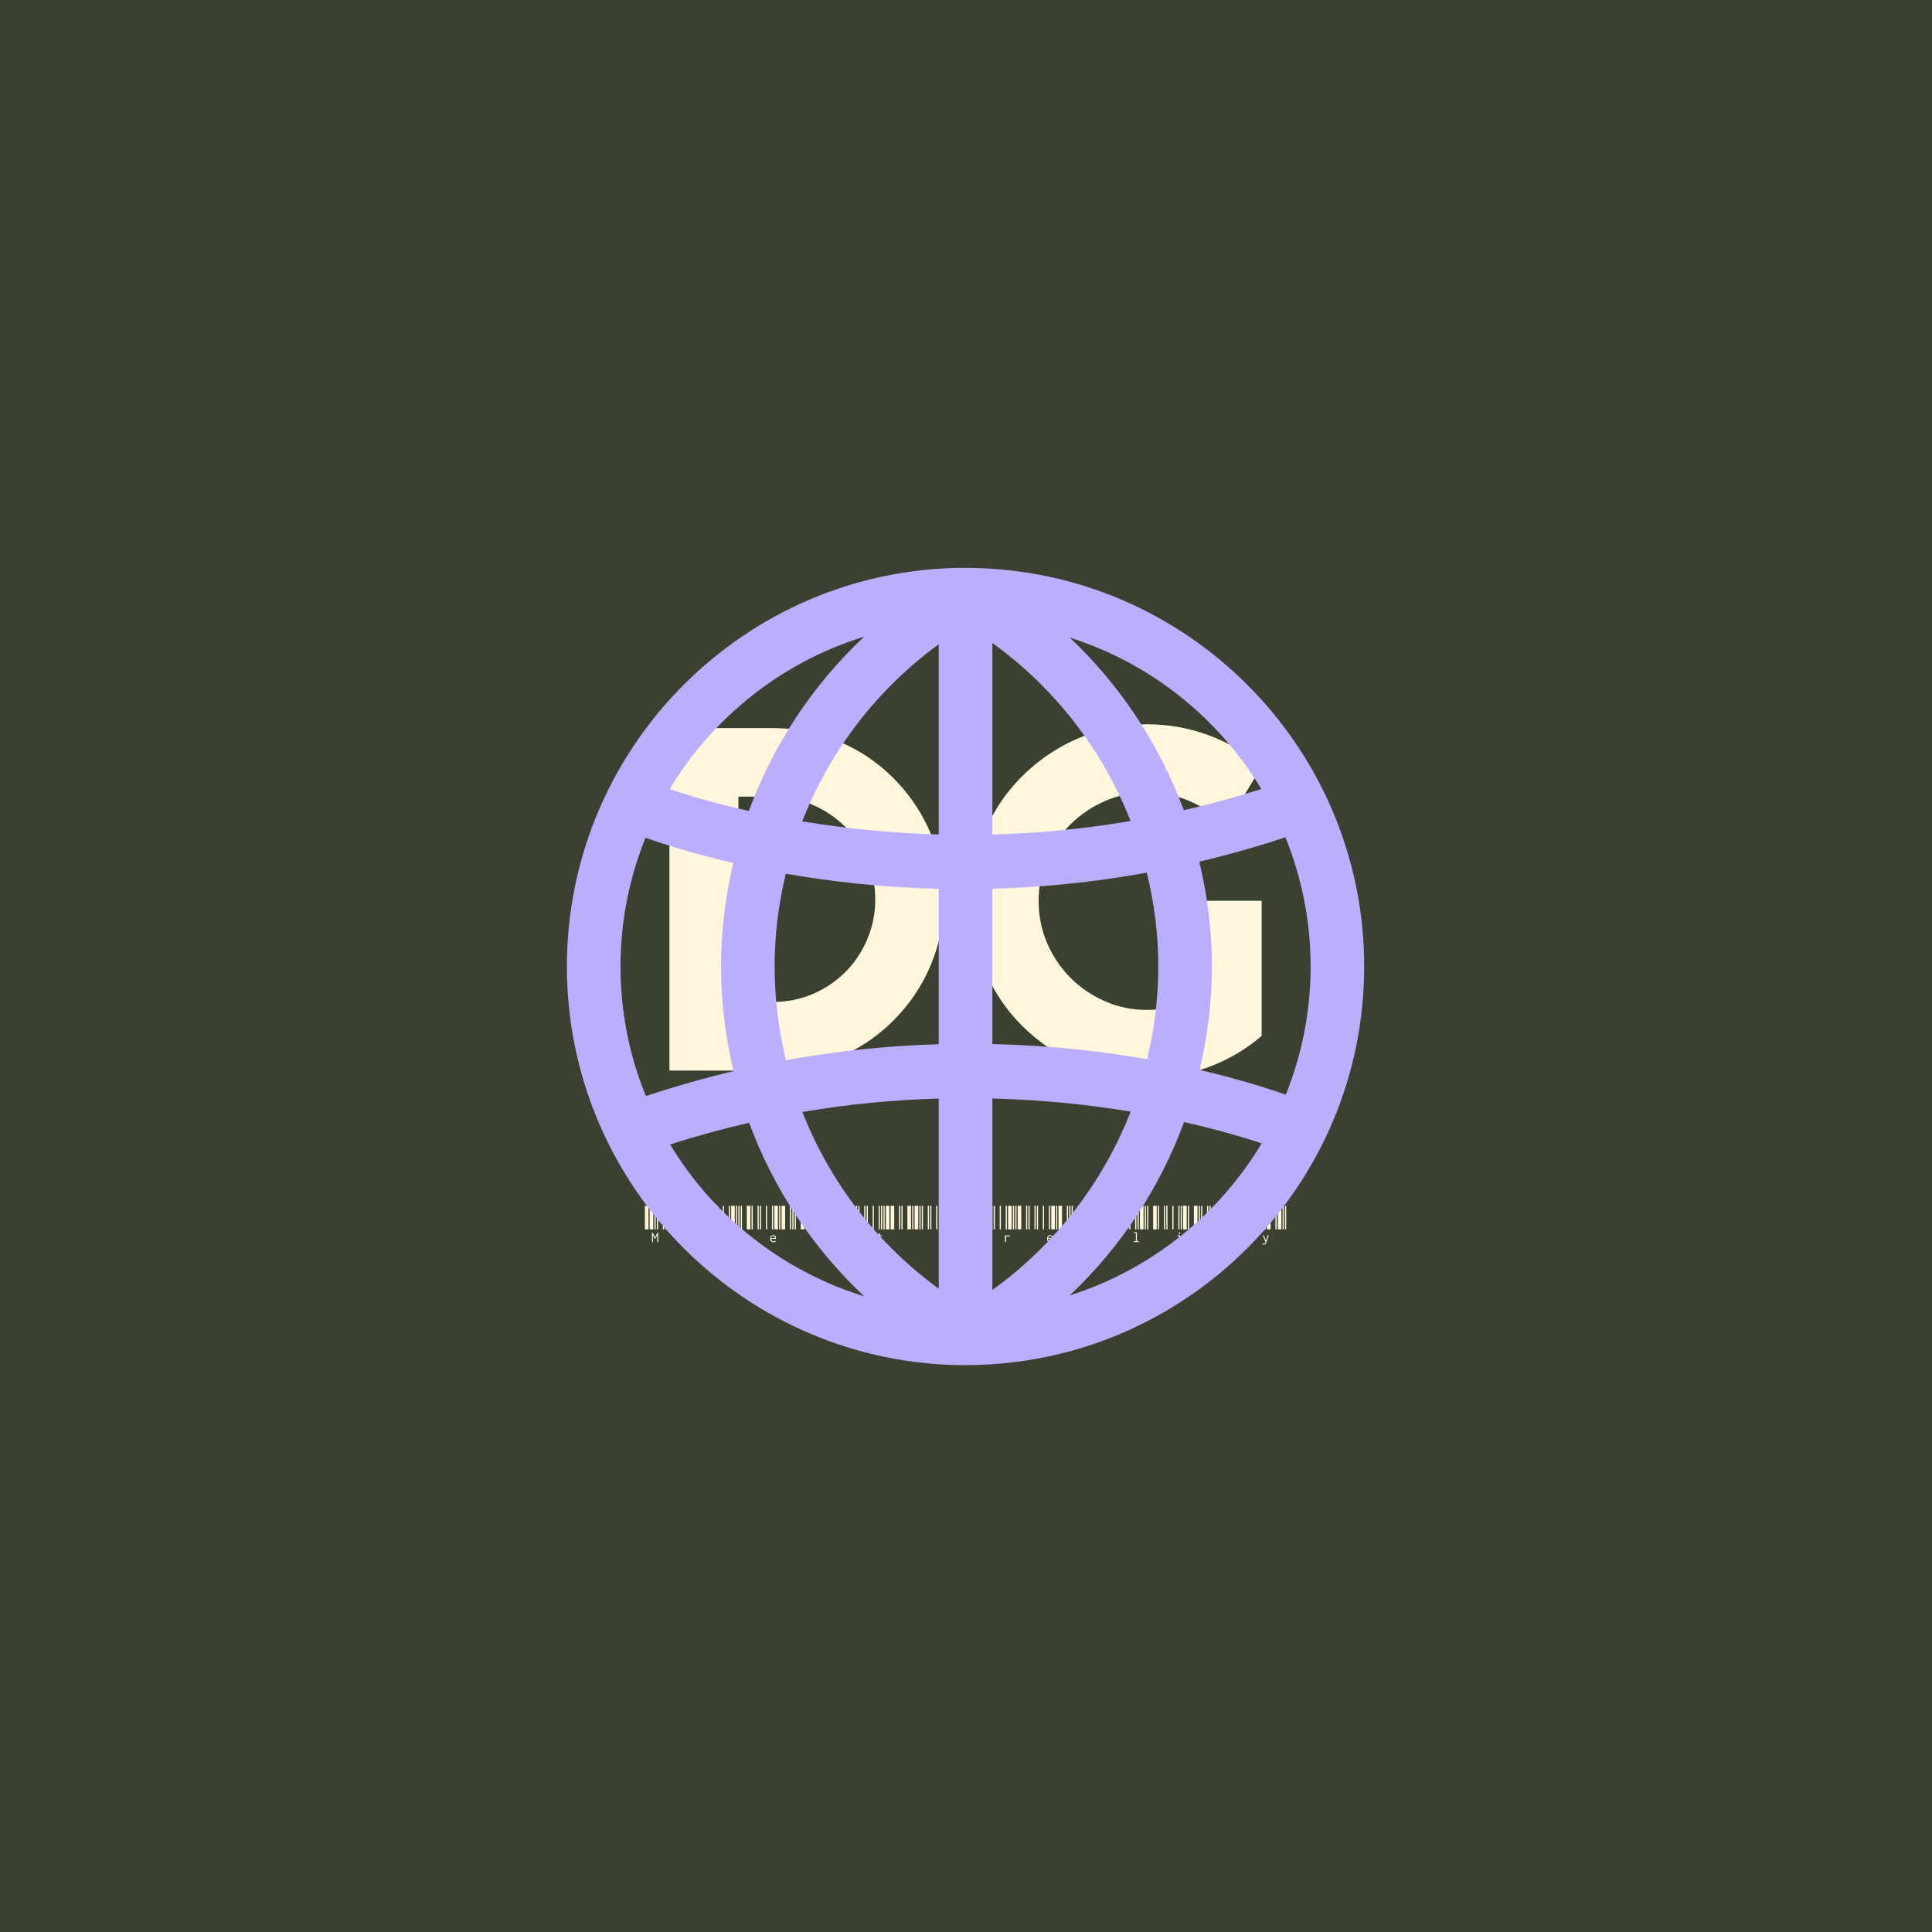 <svg xmlns="http://www.w3.org/2000/svg" version="1.1" xmlns:xlink="http://www.w3.org/1999/xlink" xmlns:svgjs="http://svgjs.dev/svgjs" width="1500" height="1500" viewBox="0 0 1500 1500"><rect width="1500" height="1500" fill="#3b4131"></rect><g transform="matrix(0.667,0,0,0.667,249.394,438.586)"><svg viewBox="0 0 396 247" data-background-color="#3b4131" preserveAspectRatio="xMidYMid meet" height="935" width="1500" xmlns="http://www.w3.org/2000/svg" xmlns:xlink="http://www.w3.org/1999/xlink"><g id="tight-bounds" transform="matrix(1,0,0,1,0.24,-0.1)"><svg viewBox="0 0 395.52 247.2" height="247.2" width="395.52"><g><svg></svg></g><g><svg viewBox="0 0 395.52 247.2" height="247.2" width="395.52"><mask id="f2ecc415-0dec-4c4f-b2c4-f6d793792410"><rect width="640" height="400" fill="white"></rect><g transform="matrix(1,0,0,1,93.808,37.08)"><svg viewBox="0 0 207.903 173.04" height="173.04" width="207.903"><g><svg viewBox="0 0 207.903 173.04" height="173.04" width="207.903"><g><svg viewBox="0 0 269.157 224.022" height="173.04" width="207.903"><g><svg viewBox="0 0 269.157 224.022" height="224.022" width="269.157"><g id="SvgjsG1680"><svg viewBox="0 0 269.157 224.022" height="224.022" width="269.157" id="SvgjsSvg1679"><g><svg viewBox="0 0 269.157 171.971" height="171.971" width="269.157"><g transform="matrix(1,0,0,1,0,0)"><svg width="269.157" viewBox="-0.75 -39.4 68.54 44.16" height="171.971" data-palette-color="#fff6db"><path d="M31.3-17.5L31.3-17.5Q31.3-15.09 30.68-12.85 30.05-10.62 28.91-8.68 27.76-6.74 26.17-5.14 24.58-3.54 22.63-2.39 20.68-1.25 18.44-0.62 16.21 0 13.79 0L13.79 0 3.25 0 3.25-35.01 13.79-35.01Q16.21-35.01 18.44-34.39 20.68-33.76 22.63-32.62 24.58-31.47 26.17-29.87 27.76-28.27 28.91-26.33 30.05-24.39 30.68-22.16 31.3-19.92 31.3-17.5ZM24.29-17.5L24.29-17.5Q24.29-19.68 23.47-21.58 22.66-23.49 21.23-24.91 19.8-26.34 17.88-27.17 15.97-28 13.79-28L13.79-28 10.3-28 10.3-7.01 13.79-7.01Q15.97-7.01 17.88-7.82 19.8-8.64 21.23-10.07 22.66-11.5 23.47-13.42 24.29-15.33 24.29-17.5ZM63.79-17.36L63.79-3.54Q61.35-1.46 58.35-0.35 55.34 0.76 52.1 0.76L52.1 0.76Q49.61 0.76 47.3 0.11 44.99-0.54 42.99-1.72 40.99-2.91 39.33-4.55 37.67-6.2 36.5-8.22 35.32-10.23 34.68-12.55 34.03-14.87 34.03-17.36L34.03-17.36Q34.03-19.85 34.68-22.14 35.32-24.44 36.5-26.45 37.67-28.47 39.33-30.11 40.99-31.76 42.99-32.93 44.99-34.11 47.3-34.75 49.61-35.4 52.1-35.4L52.1-35.4Q55.34-35.4 58.35-34.29 61.35-33.18 63.79-31.1L63.79-31.1 60.13-25Q58.54-26.61 56.47-27.53 54.39-28.44 52.1-28.44L52.1-28.44Q49.8-28.44 47.79-27.56 45.77-26.68 44.26-25.18 42.75-23.68 41.87-21.67 40.99-19.65 40.99-17.36L40.99-17.36Q40.99-15.04 41.87-13.01 42.75-10.99 44.26-9.47 45.77-7.96 47.79-7.08 49.8-6.2 52.1-6.2L52.1-6.2Q53.42-6.2 54.66-6.52 55.91-6.84 57.03-7.4L57.03-7.4 57.03-17.36 63.79-17.36Z" opacity="1" transform="matrix(1,0,0,1,0,0)" fill="black" class="wordmark-text-0" id="SvgjsPath1678" stroke-width="7" stroke="black" stroke-linejoin="round"></path></svg></g></svg></g><g transform="matrix(1,0,0,1,3.5,205.984)"><svg viewBox="0 0 262.157 18.038" height="18.038" width="262.157"><g transform="matrix(1,0,0,1,0,0)"><svg width="262.157" viewBox="-4 -33.5 810.5 56.7" height="18.038" data-palette-color="#fff6db"><path d="M4.5 0L0 0 0-29.5 4.5-29.5 4.5 0ZM10.5 0L6 0 6-29.5 10.5-29.5 10.5 0ZM13.5 0L12 0 12-29.5 13.5-29.5 13.5 0ZM16.5 0L15 0 15-29.5 16.5-29.5 16.5 0ZM24 0L22.5 0 22.5-29.5 24-29.5 24 0ZM8.85 15.95L8.85 4.35 9.9 4.35 12.75 10.05 15.65 4.35 16.65 4.35 16.65 15.95 15.4 15.95 15.4 7.2 12.9 11.9 12.4 11.9 10.05 7.25 10.05 15.95 8.85 15.95ZM27 0L25.5 0 25.5-29.5 27-29.5 27 0ZM34.5 0L33 0 33-29.5 34.5-29.5 34.5 0ZM37.5 0L36 0 36-29.5 37.5-29.5 37.5 0ZM45 0L43.5 0 43.5-29.5 45-29.5 45 0ZM52.5 0L51 0 51-29.5 52.5-29.5 52.5 0ZM58.5 0L54 0 54-29.5 58.5-29.5 58.5 0ZM61.5 0L60 0 60-29.5 61.5-29.5 61.5 0ZM64.5 0L63 0 63-29.5 64.5-29.5 64.5 0ZM72 0L70.5 0 70.5-29.5 72-29.5 72 0ZM78 0L73.5 0 73.5-29.5 78-29.5 78 0ZM52.4 7.25L52.4 7.25Q54.2 7.25 55.15 8.2L55.15 8.2Q56.1 9.15 56.1 11.45L56.1 11.45 56.1 15.95 54.65 15.95 54.65 14.65Q53.9 16.15 51.75 16.15L51.75 16.15Q50.35 16.15 49.55 15.5L49.55 15.5Q48.75 14.85 48.75 13.8L48.75 13.8Q48.75 12.9 49.35 12.25L49.35 12.25Q49.9 11.6 50.9 11.2L50.9 11.2Q51.85 10.85 53.05 10.85L53.05 10.85Q54.1 10.85 54.95 10.95L54.95 10.95Q54.85 9.55 54.2 8.95L54.2 8.95Q53.55 8.35 52.3 8.35L52.3 8.35Q51.65 8.35 51.1 8.6L51.1 8.6Q50.5 8.85 50 9.3L50 9.3 49.35 8.45Q50.55 7.25 52.4 7.25ZM51.9 15.15L51.9 15.15Q53.3 15.15 54.1 14.3L54.1 14.3Q54.9 13.5 54.95 12L54.95 12Q54.1 11.85 53.15 11.85L53.15 11.85Q51.75 11.85 50.9 12.35L50.9 12.35Q50.1 12.8 50.1 13.75L50.1 13.75Q50.1 15.15 51.9 15.15ZM81 0L79.5 0 79.5-29.5 81-29.5 81 0ZM88.5 0L87 0 87-29.5 88.5-29.5 88.5 0ZM91.5 0L90 0 90-29.5 91.5-29.5 91.5 0ZM99 0L97.5 0 97.5-29.5 99-29.5 99 0ZM106.5 0L105 0 105-29.5 106.5-29.5 106.5 0ZM112.5 0L108 0 108-29.5 112.5-29.5 112.5 0ZM115.5 0L114 0 114-29.5 115.5-29.5 115.5 0ZM118.5 0L117 0 117-29.5 118.5-29.5 118.5 0ZM121.5 0L120 0 120-29.5 121.5-29.5 121.5 0ZM132 0L127.5 0 127.5-29.5 132-29.5 132 0ZM109.05 16L105.55 11.7 104.45 12.75 104.45 15.95 103.1 15.95 103.1 3.6 104.6 3.6 104.6 3.7Q104.5 3.85 104.45 3.95L104.45 3.95Q104.45 4.1 104.45 4.4L104.45 4.4 104.45 11.35 108.7 7.4Q109.15 7.5 109.7 7.5L109.7 7.5 110.15 7.5 106.6 10.9 110.75 15.95 109.05 16ZM135 0L133.5 0 133.5-29.5 135-29.5 135 0ZM142.5 0L141 0 141-29.5 142.5-29.5 142.5 0ZM145.5 0L144 0 144-29.5 145.5-29.5 145.5 0ZM153 0L151.5 0 151.5-29.5 153-29.5 153 0ZM160.5 0L159 0 159-29.5 160.5-29.5 160.5 0ZM166.5 0L162 0 162-29.5 166.5-29.5 166.5 0ZM169.5 0L168 0 168-29.5 169.5-29.5 169.5 0ZM175.5 0L171 0 171-29.5 175.5-29.5 175.5 0ZM183 0L181.5 0 181.5-29.5 183-29.5 183 0ZM186 0L184.5 0 184.5-29.5 186-29.5 186 0ZM160.9 16.15L160.9 16.15Q159 16.15 157.9 15L157.9 15Q156.75 13.85 156.75 11.75L156.75 11.75Q156.75 10.35 157.3 9.3L157.3 9.3Q157.8 8.3 158.7 7.8L158.7 7.8Q159.55 7.25 160.65 7.25L160.65 7.25Q162.2 7.25 163.15 8.25L163.15 8.25Q164.1 9.3 164.1 11.3L164.1 11.3Q164.1 11.5 164.1 11.9L164.1 11.9 158.05 11.9Q158.1 13.45 158.9 14.25L158.9 14.25Q159.7 15.05 160.95 15.05L160.95 15.05Q162.3 15.05 163.15 14.1L163.15 14.1 163.9 14.85Q162.8 16.15 160.9 16.15ZM158.1 10.85L162.75 10.85Q162.75 9.65 162.15 8.95L162.15 8.95Q161.55 8.25 160.55 8.25L160.55 8.25Q159.65 8.25 158.95 8.9L158.95 8.9Q158.25 9.55 158.1 10.85L158.1 10.85ZM189 0L187.5 0 187.5-29.5 189-29.5 189 0ZM199.5 0L195 0 195-29.5 199.5-29.5 199.5 0ZM202.5 0L201 0 201-29.5 202.5-29.5 202.5 0ZM208.5 0L204 0 204-29.5 208.5-29.5 208.5 0ZM211.5 0L210 0 210-29.5 211.5-29.5 211.5 0ZM214.5 0L213 0 213-29.5 214.5-29.5 214.5 0ZM222 0L220.5 0 220.5-29.5 222-29.5 222 0ZM225 0L223.5 0 223.5-29.5 225-29.5 225 0ZM232.5 0L231 0 231-29.5 232.5-29.5 232.5 0ZM240 0L238.5 0 238.5-29.5 240-29.5 240 0ZM243 0L241.5 0 241.5-29.5 243-29.5 243 0ZM249 0L244.5 0 244.5-29.5 249-29.5 249 0ZM252 0L250.5 0 250.5-29.5 252-29.5 252 0ZM262.5 0L258 0 258-29.5 262.5-29.5 262.5 0ZM265.5 0L264 0 264-29.5 265.5-29.5 265.5 0ZM237.2 15.95L237.2 14.85 239.4 14.85 239.4 8.55 237.3 8.55 237.3 7.45 240.7 7.45 240.7 14.85 242.7 14.85 242.7 15.95 237.2 15.95ZM240 5.65L240 5.65Q239.6 5.65 239.3 5.4L239.3 5.4Q239.05 5.1 239.05 4.7L239.05 4.7Q239.05 4.3 239.3 4.05L239.3 4.05Q239.55 3.75 240 3.75L240 3.75Q240.35 3.75 240.65 4.05L240.65 4.05Q240.95 4.35 240.95 4.7L240.95 4.7Q240.95 5.1 240.65 5.4L240.65 5.4Q240.35 5.65 240 5.65ZM268.5 0L267 0 267-29.5 268.5-29.5 268.5 0ZM276 0L274.5 0 274.5-29.5 276-29.5 276 0ZM279 0L277.5 0 277.5-29.5 279-29.5 279 0ZM286.5 0L285 0 285-29.5 286.5-29.5 286.5 0ZM294 0L292.5 0 292.5-29.5 294-29.5 294 0ZM297 0L295.5 0 295.5-29.5 297-29.5 297 0ZM300 0L298.5 0 298.5-29.5 300-29.5 300 0ZM306 0L301.5 0 301.5-29.5 306-29.5 306 0ZM312 0L307.5 0 307.5-29.5 312-29.5 312 0ZM319.5 0L318 0 318-29.5 319.5-29.5 319.5 0ZM297.2 14.1L297.6 15.15Q296.4 16.1 294.9 16.1L294.9 16.1Q293.5 16.1 292.9 15.25L292.9 15.25Q292.3 14.35 292.3 12.45L292.3 12.45Q292.3 12.1 292.35 11.35L292.35 11.35 292.55 8.55 290.65 8.55 290.65 7.45 292.6 7.45 292.75 5.2 294.2 4.95 294.4 4.95 294.4 5.05Q294.3 5.2 294.25 5.35L294.25 5.35Q294.15 5.5 294.15 5.75L294.15 5.75 293.95 7.45 296.75 7.45 296.75 8.55 293.85 8.55 293.7 11.45Q293.65 12.2 293.65 12.4L293.65 12.4Q293.65 13.9 294 14.45L294 14.45Q294.35 14.95 295.1 14.95L295.1 14.95Q295.65 14.95 296.15 14.75L296.15 14.75Q296.6 14.55 297.2 14.1L297.2 14.1ZM322.5 0L321 0 321-29.5 322.5-29.5 322.5 0ZM333 0L328.5 0 328.5-29.5 333-29.5 333 0ZM336 0L334.5 0 334.5-29.5 336-29.5 336 0ZM342 0L337.5 0 337.5-29.5 342-29.5 342 0ZM345 0L343.5 0 343.5-29.5 345-29.5 345 0ZM348 0L346.5 0 346.5-29.5 348-29.5 348 0ZM355.5 0L354 0 354-29.5 355.5-29.5 355.5 0ZM358.5 0L357 0 357-29.5 358.5-29.5 358.5 0ZM366 0L364.5 0 364.5-29.5 366-29.5 366 0ZM373.5 0L372 0 372-29.5 373.5-29.5 373.5 0ZM379.5 0L375 0 375-29.5 379.5-29.5 379.5 0ZM382.5 0L381 0 381-29.5 382.5-29.5 382.5 0ZM385.5 0L384 0 384-29.5 385.5-29.5 385.5 0ZM393 0L391.5 0 391.5-29.5 393-29.5 393 0ZM399 0L394.5 0 394.5-29.5 399-29.5 399 0ZM373.4 7.25L373.4 7.25Q375.2 7.25 376.15 8.2L376.15 8.2Q377.1 9.15 377.1 11.45L377.1 11.45 377.1 15.95 375.65 15.95 375.65 14.65Q374.9 16.15 372.75 16.15L372.75 16.15Q371.35 16.15 370.55 15.5L370.55 15.5Q369.75 14.85 369.75 13.8L369.75 13.8Q369.75 12.9 370.35 12.25L370.35 12.25Q370.9 11.6 371.9 11.2L371.9 11.2Q372.85 10.85 374.05 10.85L374.05 10.85Q375.1 10.85 375.95 10.95L375.95 10.95Q375.85 9.55 375.2 8.95L375.2 8.95Q374.55 8.35 373.3 8.35L373.3 8.35Q372.65 8.35 372.1 8.6L372.1 8.6Q371.5 8.85 371 9.3L371 9.3 370.35 8.45Q371.55 7.25 373.4 7.25ZM372.9 15.15L372.9 15.15Q374.3 15.15 375.1 14.3L375.1 14.3Q375.9 13.5 375.95 12L375.95 12Q375.1 11.85 374.15 11.85L374.15 11.85Q372.75 11.85 371.9 12.35L371.9 12.35Q371.1 12.8 371.1 13.75L371.1 13.75Q371.1 15.15 372.9 15.15ZM402 0L400.5 0 400.5-29.5 402-29.5 402 0ZM412.5 0L408 0 408-29.5 412.5-29.5 412.5 0ZM415.5 0L414 0 414-29.5 415.5-29.5 415.5 0ZM421.5 0L417 0 417-29.5 421.5-29.5 421.5 0ZM424.5 0L423 0 423-29.5 424.5-29.5 424.5 0ZM427.5 0L426 0 426-29.5 427.5-29.5 427.5 0ZM435 0L433.5 0 433.5-29.5 435-29.5 435 0ZM438 0L436.5 0 436.5-29.5 438-29.5 438 0ZM445.5 0L444 0 444-29.5 445.5-29.5 445.5 0ZM453 0L451.5 0 451.5-29.5 453-29.5 453 0ZM459 0L454.5 0 454.5-29.5 459-29.5 459 0ZM462 0L460.5 0 460.5-29.5 462-29.5 462 0ZM465 0L463.5 0 463.5-29.5 465-29.5 465 0ZM471 0L466.5 0 466.5-29.5 471-29.5 471 0ZM478.5 0L477 0 477-29.5 478.5-29.5 478.5 0ZM454.6 7.25L454.6 7.25Q455.95 7.25 456.85 8.2L456.85 8.2 456.25 9.2 456.2 9.4 456.05 9.3Q456 9.1 455.95 9L455.95 9Q455.85 8.85 455.6 8.7L455.6 8.7Q455.15 8.4 454.5 8.4L454.5 8.4Q453.85 8.4 453.25 8.75L453.25 8.75Q452.65 9.05 452.3 9.75L452.3 9.75Q451.9 10.45 451.9 11.45L451.9 11.45 451.9 15.95 450.55 15.95 450.55 7.45 451.95 7.45 451.9 9Q452.25 8.2 453 7.7L453 7.7Q453.75 7.25 454.6 7.25ZM481.5 0L480 0 480-29.5 481.5-29.5 481.5 0ZM489 0L487.5 0 487.5-29.5 489-29.5 489 0ZM492 0L490.5 0 490.5-29.5 492-29.5 492 0ZM499.5 0L498 0 498-29.5 499.5-29.5 499.5 0ZM507 0L505.5 0 505.5-29.5 507-29.5 507 0ZM513 0L508.5 0 508.5-29.5 513-29.5 513 0ZM516 0L514.5 0 514.5-29.5 516-29.5 516 0ZM522 0L517.5 0 517.5-29.5 522-29.5 522 0ZM529.5 0L528 0 528-29.5 529.5-29.5 529.5 0ZM532.5 0L531 0 531-29.5 532.5-29.5 532.5 0ZM507.4 16.15L507.4 16.15Q505.5 16.15 504.4 15L504.4 15Q503.25 13.85 503.25 11.75L503.25 11.75Q503.25 10.35 503.8 9.3L503.8 9.3Q504.3 8.3 505.2 7.8L505.2 7.8Q506.05 7.25 507.15 7.25L507.15 7.25Q508.7 7.25 509.65 8.25L509.65 8.25Q510.6 9.3 510.6 11.3L510.6 11.3Q510.6 11.5 510.6 11.9L510.6 11.9 504.55 11.9Q504.6 13.45 505.4 14.25L505.4 14.25Q506.2 15.05 507.45 15.05L507.45 15.05Q508.8 15.05 509.65 14.1L509.65 14.1 510.4 14.85Q509.3 16.15 507.4 16.15ZM504.6 10.85L509.25 10.85Q509.25 9.65 508.65 8.95L508.65 8.95Q508.05 8.25 507.05 8.25L507.05 8.25Q506.15 8.25 505.45 8.9L505.45 8.9Q504.75 9.55 504.6 10.85L504.6 10.85ZM535.5 0L534 0 534-29.5 535.5-29.5 535.5 0ZM543 0L541.5 0 541.5-29.5 543-29.5 543 0ZM546 0L544.5 0 544.5-29.5 546-29.5 546 0ZM553.5 0L552 0 552-29.5 553.5-29.5 553.5 0ZM561 0L559.5 0 559.5-29.5 561-29.5 561 0ZM567 0L562.5 0 562.5-29.5 567-29.5 567 0ZM570 0L568.5 0 568.5-29.5 570-29.5 570 0ZM573 0L571.5 0 571.5-29.5 573-29.5 573 0ZM580.5 0L579 0 579-29.5 580.5-29.5 580.5 0ZM586.5 0L582 0 582-29.5 586.5-29.5 586.5 0ZM560.9 7.25L560.9 7.25Q562.7 7.25 563.65 8.2L563.65 8.2Q564.6 9.15 564.6 11.45L564.6 11.45 564.6 15.95 563.15 15.95 563.15 14.65Q562.4 16.15 560.25 16.15L560.25 16.15Q558.85 16.15 558.05 15.5L558.05 15.5Q557.25 14.85 557.25 13.8L557.25 13.8Q557.25 12.9 557.85 12.25L557.85 12.25Q558.4 11.6 559.4 11.2L559.4 11.2Q560.35 10.85 561.55 10.85L561.55 10.85Q562.6 10.85 563.45 10.95L563.45 10.95Q563.35 9.55 562.7 8.95L562.7 8.95Q562.05 8.35 560.8 8.35L560.8 8.35Q560.15 8.35 559.6 8.6L559.6 8.6Q559 8.85 558.5 9.3L558.5 9.3 557.85 8.45Q559.05 7.25 560.9 7.25ZM560.4 15.15L560.4 15.15Q561.8 15.15 562.6 14.3L562.6 14.3Q563.4 13.5 563.45 12L563.45 12Q562.6 11.85 561.65 11.85L561.65 11.85Q560.25 11.85 559.4 12.35L559.4 12.35Q558.6 12.8 558.6 13.75L558.6 13.75Q558.6 15.15 560.4 15.15ZM589.5 0L588 0 588-29.5 589.5-29.5 589.5 0ZM597 0L595.5 0 595.5-29.5 597-29.5 597 0ZM600 0L598.5 0 598.5-29.5 600-29.5 600 0ZM607.5 0L606 0 606-29.5 607.5-29.5 607.5 0ZM615 0L613.5 0 613.5-29.5 615-29.5 615 0ZM618 0L616.5 0 616.5-29.5 618-29.5 618 0ZM624 0L619.5 0 619.5-29.5 624-29.5 624 0ZM627 0L625.5 0 625.5-29.5 627-29.5 627 0ZM630 0L628.5 0 628.5-29.5 630-29.5 630 0ZM640.5 0L636 0 636-29.5 640.5-29.5 640.5 0ZM611.8 15.95L611.8 14.85 614.35 14.85 614.35 4.65 611.95 4.65 611.95 3.6 615.7 3.6 615.7 14.85 618.2 14.85 618.2 15.95 611.8 15.95ZM643.5 0L642 0 642-29.5 643.5-29.5 643.5 0ZM651 0L649.5 0 649.5-29.5 651-29.5 651 0ZM654 0L652.5 0 652.5-29.5 654-29.5 654 0ZM661.5 0L660 0 660-29.5 661.5-29.5 661.5 0ZM669 0L667.5 0 667.5-29.5 669-29.5 669 0ZM672 0L670.5 0 670.5-29.5 672-29.5 672 0ZM678 0L673.5 0 673.5-29.5 678-29.5 678 0ZM681 0L679.5 0 679.5-29.5 681-29.5 681 0ZM691.5 0L687 0 687-29.5 691.5-29.5 691.5 0ZM694.5 0L693 0 693-29.5 694.5-29.5 694.5 0ZM666.2 15.95L666.2 14.85 668.4 14.85 668.4 8.55 666.3 8.55 666.3 7.45 669.7 7.45 669.7 14.85 671.7 14.85 671.7 15.95 666.2 15.95ZM669 5.65L669 5.65Q668.6 5.65 668.3 5.4L668.3 5.4Q668.05 5.1 668.05 4.7L668.05 4.7Q668.05 4.3 668.3 4.05L668.3 4.05Q668.55 3.75 669 3.75L669 3.75Q669.35 3.75 669.65 4.05L669.65 4.05Q669.95 4.35 669.95 4.7L669.95 4.7Q669.95 5.1 669.65 5.4L669.65 5.4Q669.35 5.65 669 5.65ZM697.5 0L696 0 696-29.5 697.5-29.5 697.5 0ZM705 0L703.5 0 703.5-29.5 705-29.5 705 0ZM708 0L706.5 0 706.5-29.5 708-29.5 708 0ZM715.5 0L714 0 714-29.5 715.5-29.5 715.5 0ZM723 0L721.5 0 721.5-29.5 723-29.5 723 0ZM726 0L724.5 0 724.5-29.5 726-29.5 726 0ZM729 0L727.5 0 727.5-29.5 729-29.5 729 0ZM735 0L730.5 0 730.5-29.5 735-29.5 735 0ZM741 0L736.5 0 736.5-29.5 741-29.5 741 0ZM748.5 0L747 0 747-29.5 748.5-29.5 748.5 0ZM726.2 14.1L726.6 15.15Q725.4 16.1 723.9 16.1L723.9 16.1Q722.5 16.1 721.9 15.25L721.9 15.25Q721.3 14.35 721.3 12.45L721.3 12.45Q721.3 12.1 721.35 11.35L721.35 11.35 721.55 8.55 719.65 8.55 719.65 7.45 721.6 7.45 721.75 5.2 723.2 4.95 723.4 4.95 723.4 5.05Q723.3 5.2 723.25 5.35L723.25 5.35Q723.15 5.5 723.15 5.75L723.15 5.75 722.95 7.45 725.75 7.45 725.75 8.55 722.85 8.55 722.7 11.45Q722.65 12.2 722.65 12.4L722.65 12.4Q722.65 13.9 723 14.45L723 14.45Q723.35 14.95 724.1 14.95L724.1 14.95Q724.65 14.95 725.15 14.75L725.15 14.75Q725.6 14.55 726.2 14.1L726.2 14.1ZM751.5 0L750 0 750-29.5 751.5-29.5 751.5 0ZM759 0L757.5 0 757.5-29.5 759-29.5 759 0ZM762 0L760.5 0 760.5-29.5 762-29.5 762 0ZM769.5 0L768 0 768-29.5 769.5-29.5 769.5 0ZM777 0L775.5 0 775.5-29.5 777-29.5 777 0ZM783 0L778.5 0 778.5-29.5 783-29.5 783 0ZM790.5 0L789 0 789-29.5 790.5-29.5 790.5 0ZM796.5 0L792 0 792-29.5 796.5-29.5 796.5 0ZM799.5 0L798 0 798-29.5 799.5-29.5 799.5 0ZM802.5 0L801 0 801-29.5 802.5-29.5 802.5 0ZM779.25 7.45L780.6 7.45Q780.45 8.2 780.25 8.95L780.25 8.95Q780 9.7 779.6 10.95L779.6 10.95 777.45 16.9Q777.05 18.1 776.35 18.65L776.35 18.65Q775.65 19.2 774.7 19.2L774.7 19.2Q773.5 19.2 772.75 18.45L772.75 18.45 773.35 17.55 773.45 17.4 773.55 17.45Q773.6 17.65 773.7 17.75L773.7 17.75Q773.8 17.9 774.05 18L774.05 18Q774.4 18.1 774.8 18.1L774.8 18.1Q775.45 18.1 775.9 17.6L775.9 17.6Q776.3 17.1 776.7 16L776.7 16 773.2 7.45 774.6 7.45 777.25 14.25 778.35 10.85Q778.75 9.55 778.95 8.9L778.95 8.9Q779.15 8.2 779.25 7.45L779.25 7.45Z" opacity="1" transform="matrix(1,0,0,1,0,0)" fill="black" class="slogan-text-1" id="SvgjsPath1677" stroke-width="7" stroke="black" stroke-linejoin="round"></path></svg></g></svg></g></svg></g></svg></g></svg></g></svg></g></svg></g></mask><g transform="matrix(1,0,0,1,93.808,37.08)"><svg viewBox="0 0 207.903 173.04" height="173.04" width="207.903"><g><svg viewBox="0 0 207.903 173.04" height="173.04" width="207.903"><g><svg viewBox="0 0 269.157 224.022" height="173.04" width="207.903"><g><svg viewBox="0 0 269.157 224.022" height="224.022" width="269.157"><g id="textblocktransform"><svg viewBox="0 0 269.157 224.022" height="224.022" width="269.157" id="textblock"><g><svg viewBox="0 0 269.157 171.971" height="171.971" width="269.157"><g transform="matrix(1,0,0,1,0,0)"><svg width="269.157" viewBox="-0.75 -39.4 68.54 44.16" height="171.971" data-palette-color="#fff6db"><path d="M31.3-17.5L31.3-17.5Q31.3-15.09 30.68-12.85 30.05-10.62 28.91-8.68 27.76-6.74 26.17-5.14 24.58-3.54 22.63-2.39 20.68-1.25 18.44-0.62 16.21 0 13.79 0L13.79 0 3.25 0 3.25-35.01 13.79-35.01Q16.21-35.01 18.44-34.39 20.68-33.76 22.63-32.62 24.58-31.47 26.17-29.87 27.76-28.27 28.91-26.33 30.05-24.39 30.68-22.16 31.3-19.92 31.3-17.5ZM24.29-17.5L24.29-17.5Q24.29-19.68 23.47-21.58 22.66-23.49 21.23-24.91 19.8-26.34 17.88-27.17 15.97-28 13.79-28L13.79-28 10.3-28 10.3-7.01 13.79-7.01Q15.97-7.01 17.88-7.82 19.8-8.64 21.23-10.07 22.66-11.5 23.47-13.42 24.29-15.33 24.29-17.5ZM63.79-17.36L63.79-3.54Q61.35-1.46 58.35-0.35 55.34 0.76 52.1 0.76L52.1 0.76Q49.61 0.76 47.3 0.11 44.99-0.54 42.99-1.72 40.99-2.91 39.33-4.55 37.67-6.2 36.5-8.22 35.32-10.23 34.68-12.55 34.03-14.87 34.03-17.36L34.03-17.36Q34.03-19.85 34.68-22.14 35.32-24.44 36.5-26.45 37.67-28.47 39.33-30.11 40.99-31.76 42.99-32.93 44.99-34.11 47.3-34.75 49.61-35.4 52.1-35.4L52.1-35.4Q55.34-35.4 58.35-34.29 61.35-33.18 63.79-31.1L63.79-31.1 60.13-25Q58.54-26.61 56.47-27.53 54.39-28.44 52.1-28.44L52.1-28.44Q49.8-28.44 47.79-27.56 45.77-26.68 44.26-25.18 42.75-23.68 41.87-21.67 40.99-19.65 40.99-17.36L40.99-17.36Q40.99-15.04 41.87-13.01 42.75-10.99 44.26-9.47 45.77-7.96 47.79-7.08 49.8-6.2 52.1-6.2L52.1-6.2Q53.42-6.2 54.66-6.52 55.91-6.84 57.03-7.4L57.03-7.4 57.03-17.36 63.79-17.36Z" opacity="1" transform="matrix(1,0,0,1,0,0)" fill="#fff6db" class="wordmark-text-0" data-fill-palette-color="primary" id="text-0"></path></svg></g></svg></g><g transform="matrix(1,0,0,1,3.5,205.984)"><svg viewBox="0 0 262.157 18.038" height="18.038" width="262.157"><g transform="matrix(1,0,0,1,0,0)"><svg width="262.157" viewBox="-4 -33.5 810.5 56.7" height="18.038" data-palette-color="#fff6db"><path d="M4.5 0L0 0 0-29.5 4.5-29.5 4.5 0ZM10.5 0L6 0 6-29.5 10.5-29.5 10.5 0ZM13.5 0L12 0 12-29.5 13.5-29.5 13.5 0ZM16.5 0L15 0 15-29.5 16.5-29.5 16.5 0ZM24 0L22.5 0 22.5-29.5 24-29.5 24 0ZM8.85 15.95L8.85 4.35 9.9 4.35 12.75 10.05 15.65 4.35 16.65 4.35 16.65 15.95 15.4 15.95 15.4 7.2 12.9 11.9 12.4 11.9 10.05 7.25 10.05 15.95 8.85 15.95ZM27 0L25.5 0 25.5-29.5 27-29.5 27 0ZM34.5 0L33 0 33-29.5 34.5-29.5 34.5 0ZM37.5 0L36 0 36-29.5 37.5-29.5 37.5 0ZM45 0L43.5 0 43.5-29.5 45-29.5 45 0ZM52.5 0L51 0 51-29.5 52.5-29.5 52.5 0ZM58.5 0L54 0 54-29.5 58.5-29.5 58.5 0ZM61.5 0L60 0 60-29.5 61.5-29.5 61.5 0ZM64.5 0L63 0 63-29.5 64.5-29.5 64.5 0ZM72 0L70.5 0 70.5-29.5 72-29.5 72 0ZM78 0L73.5 0 73.5-29.5 78-29.5 78 0ZM52.4 7.25L52.4 7.25Q54.2 7.25 55.15 8.2L55.15 8.2Q56.1 9.15 56.1 11.45L56.1 11.45 56.1 15.95 54.65 15.95 54.65 14.65Q53.9 16.15 51.75 16.15L51.75 16.15Q50.35 16.15 49.55 15.5L49.55 15.5Q48.75 14.85 48.75 13.8L48.75 13.8Q48.75 12.9 49.35 12.25L49.35 12.25Q49.9 11.6 50.9 11.2L50.9 11.2Q51.85 10.85 53.05 10.85L53.05 10.85Q54.1 10.85 54.95 10.95L54.95 10.95Q54.85 9.55 54.2 8.95L54.2 8.95Q53.55 8.35 52.3 8.35L52.3 8.35Q51.65 8.35 51.1 8.6L51.1 8.6Q50.5 8.85 50 9.3L50 9.3 49.35 8.45Q50.55 7.25 52.4 7.25ZM51.9 15.15L51.9 15.15Q53.3 15.15 54.1 14.3L54.1 14.3Q54.9 13.5 54.95 12L54.95 12Q54.1 11.85 53.15 11.85L53.15 11.85Q51.75 11.85 50.9 12.35L50.9 12.35Q50.1 12.8 50.1 13.75L50.1 13.75Q50.1 15.15 51.9 15.15ZM81 0L79.5 0 79.5-29.5 81-29.5 81 0ZM88.5 0L87 0 87-29.5 88.5-29.5 88.5 0ZM91.5 0L90 0 90-29.5 91.5-29.5 91.5 0ZM99 0L97.5 0 97.5-29.5 99-29.5 99 0ZM106.5 0L105 0 105-29.5 106.5-29.5 106.5 0ZM112.5 0L108 0 108-29.5 112.5-29.5 112.5 0ZM115.5 0L114 0 114-29.5 115.5-29.5 115.5 0ZM118.5 0L117 0 117-29.5 118.5-29.5 118.5 0ZM121.5 0L120 0 120-29.5 121.5-29.5 121.5 0ZM132 0L127.5 0 127.5-29.5 132-29.5 132 0ZM109.05 16L105.55 11.7 104.45 12.75 104.45 15.95 103.1 15.95 103.1 3.6 104.6 3.6 104.6 3.7Q104.5 3.85 104.45 3.95L104.45 3.95Q104.45 4.1 104.45 4.4L104.45 4.4 104.45 11.35 108.7 7.4Q109.15 7.5 109.7 7.5L109.7 7.5 110.15 7.5 106.6 10.9 110.75 15.95 109.05 16ZM135 0L133.5 0 133.5-29.5 135-29.5 135 0ZM142.5 0L141 0 141-29.5 142.5-29.5 142.5 0ZM145.5 0L144 0 144-29.5 145.5-29.5 145.5 0ZM153 0L151.5 0 151.5-29.5 153-29.5 153 0ZM160.5 0L159 0 159-29.5 160.5-29.5 160.5 0ZM166.5 0L162 0 162-29.5 166.5-29.5 166.5 0ZM169.5 0L168 0 168-29.5 169.5-29.5 169.5 0ZM175.5 0L171 0 171-29.5 175.5-29.5 175.5 0ZM183 0L181.5 0 181.5-29.5 183-29.5 183 0ZM186 0L184.5 0 184.5-29.5 186-29.5 186 0ZM160.9 16.15L160.9 16.15Q159 16.15 157.9 15L157.9 15Q156.75 13.85 156.75 11.75L156.75 11.75Q156.75 10.35 157.3 9.3L157.3 9.3Q157.8 8.3 158.7 7.8L158.7 7.8Q159.55 7.25 160.65 7.25L160.65 7.25Q162.2 7.25 163.15 8.25L163.15 8.25Q164.1 9.3 164.1 11.3L164.1 11.3Q164.1 11.5 164.1 11.9L164.1 11.9 158.05 11.9Q158.1 13.45 158.9 14.25L158.9 14.25Q159.7 15.05 160.95 15.05L160.95 15.05Q162.3 15.05 163.15 14.1L163.15 14.1 163.9 14.85Q162.8 16.15 160.9 16.15ZM158.1 10.85L162.75 10.85Q162.75 9.65 162.15 8.95L162.15 8.95Q161.55 8.25 160.55 8.25L160.55 8.25Q159.65 8.25 158.95 8.9L158.95 8.9Q158.25 9.55 158.1 10.85L158.1 10.85ZM189 0L187.5 0 187.5-29.5 189-29.5 189 0ZM199.5 0L195 0 195-29.5 199.5-29.5 199.5 0ZM202.5 0L201 0 201-29.5 202.5-29.5 202.5 0ZM208.5 0L204 0 204-29.5 208.5-29.5 208.5 0ZM211.5 0L210 0 210-29.5 211.5-29.5 211.5 0ZM214.5 0L213 0 213-29.5 214.5-29.5 214.5 0ZM222 0L220.5 0 220.5-29.5 222-29.5 222 0ZM225 0L223.5 0 223.5-29.5 225-29.5 225 0ZM232.5 0L231 0 231-29.5 232.5-29.5 232.5 0ZM240 0L238.5 0 238.5-29.5 240-29.5 240 0ZM243 0L241.5 0 241.5-29.5 243-29.5 243 0ZM249 0L244.5 0 244.5-29.5 249-29.5 249 0ZM252 0L250.5 0 250.5-29.5 252-29.5 252 0ZM262.5 0L258 0 258-29.5 262.5-29.5 262.5 0ZM265.5 0L264 0 264-29.5 265.5-29.5 265.5 0ZM237.2 15.95L237.2 14.85 239.4 14.85 239.4 8.55 237.3 8.55 237.3 7.45 240.7 7.45 240.7 14.85 242.7 14.85 242.7 15.95 237.2 15.95ZM240 5.65L240 5.65Q239.6 5.65 239.3 5.4L239.3 5.4Q239.05 5.1 239.05 4.7L239.05 4.7Q239.05 4.3 239.3 4.05L239.3 4.05Q239.55 3.75 240 3.75L240 3.75Q240.35 3.75 240.65 4.05L240.65 4.05Q240.95 4.35 240.95 4.7L240.95 4.7Q240.95 5.1 240.65 5.4L240.65 5.4Q240.35 5.65 240 5.65ZM268.5 0L267 0 267-29.5 268.5-29.5 268.5 0ZM276 0L274.5 0 274.5-29.5 276-29.5 276 0ZM279 0L277.5 0 277.5-29.5 279-29.5 279 0ZM286.5 0L285 0 285-29.5 286.5-29.5 286.5 0ZM294 0L292.5 0 292.5-29.5 294-29.5 294 0ZM297 0L295.5 0 295.5-29.5 297-29.5 297 0ZM300 0L298.5 0 298.5-29.5 300-29.5 300 0ZM306 0L301.5 0 301.5-29.5 306-29.5 306 0ZM312 0L307.5 0 307.5-29.5 312-29.5 312 0ZM319.5 0L318 0 318-29.5 319.5-29.5 319.5 0ZM297.2 14.1L297.6 15.15Q296.4 16.1 294.9 16.1L294.9 16.1Q293.5 16.1 292.9 15.25L292.9 15.25Q292.3 14.35 292.3 12.45L292.3 12.45Q292.3 12.1 292.35 11.35L292.35 11.35 292.55 8.55 290.65 8.55 290.65 7.45 292.6 7.45 292.75 5.2 294.2 4.95 294.4 4.95 294.4 5.05Q294.3 5.2 294.25 5.35L294.25 5.35Q294.15 5.5 294.15 5.75L294.15 5.75 293.95 7.45 296.75 7.45 296.75 8.55 293.85 8.55 293.7 11.45Q293.65 12.2 293.65 12.4L293.65 12.4Q293.65 13.9 294 14.45L294 14.45Q294.35 14.95 295.1 14.95L295.1 14.95Q295.65 14.95 296.15 14.75L296.15 14.75Q296.6 14.55 297.2 14.1L297.2 14.1ZM322.5 0L321 0 321-29.5 322.5-29.5 322.5 0ZM333 0L328.5 0 328.5-29.5 333-29.5 333 0ZM336 0L334.5 0 334.5-29.5 336-29.5 336 0ZM342 0L337.5 0 337.5-29.5 342-29.5 342 0ZM345 0L343.5 0 343.5-29.5 345-29.5 345 0ZM348 0L346.5 0 346.5-29.5 348-29.5 348 0ZM355.5 0L354 0 354-29.5 355.5-29.5 355.5 0ZM358.5 0L357 0 357-29.5 358.5-29.5 358.5 0ZM366 0L364.5 0 364.5-29.5 366-29.5 366 0ZM373.5 0L372 0 372-29.5 373.5-29.5 373.5 0ZM379.5 0L375 0 375-29.5 379.5-29.5 379.5 0ZM382.5 0L381 0 381-29.5 382.5-29.5 382.5 0ZM385.5 0L384 0 384-29.5 385.5-29.5 385.5 0ZM393 0L391.5 0 391.5-29.5 393-29.5 393 0ZM399 0L394.5 0 394.5-29.5 399-29.5 399 0ZM373.4 7.25L373.4 7.25Q375.2 7.25 376.15 8.2L376.15 8.2Q377.1 9.15 377.1 11.45L377.1 11.45 377.1 15.95 375.65 15.95 375.65 14.65Q374.9 16.15 372.75 16.15L372.75 16.15Q371.35 16.15 370.55 15.5L370.55 15.5Q369.75 14.85 369.75 13.8L369.75 13.8Q369.75 12.9 370.35 12.25L370.35 12.25Q370.9 11.6 371.9 11.2L371.9 11.2Q372.85 10.85 374.05 10.85L374.05 10.85Q375.1 10.85 375.95 10.95L375.95 10.95Q375.85 9.55 375.2 8.95L375.2 8.95Q374.55 8.35 373.3 8.35L373.3 8.35Q372.65 8.35 372.1 8.6L372.1 8.6Q371.5 8.85 371 9.3L371 9.3 370.35 8.45Q371.55 7.25 373.4 7.25ZM372.9 15.15L372.9 15.15Q374.3 15.15 375.1 14.3L375.1 14.3Q375.9 13.5 375.95 12L375.95 12Q375.1 11.85 374.15 11.85L374.15 11.85Q372.75 11.85 371.9 12.35L371.9 12.35Q371.1 12.8 371.1 13.75L371.1 13.75Q371.1 15.15 372.9 15.15ZM402 0L400.5 0 400.5-29.5 402-29.5 402 0ZM412.5 0L408 0 408-29.5 412.5-29.5 412.5 0ZM415.5 0L414 0 414-29.5 415.5-29.5 415.5 0ZM421.5 0L417 0 417-29.5 421.5-29.5 421.5 0ZM424.5 0L423 0 423-29.5 424.5-29.5 424.5 0ZM427.5 0L426 0 426-29.5 427.5-29.5 427.5 0ZM435 0L433.5 0 433.5-29.5 435-29.5 435 0ZM438 0L436.5 0 436.5-29.5 438-29.5 438 0ZM445.5 0L444 0 444-29.5 445.5-29.5 445.5 0ZM453 0L451.5 0 451.5-29.5 453-29.5 453 0ZM459 0L454.5 0 454.5-29.5 459-29.5 459 0ZM462 0L460.5 0 460.5-29.5 462-29.5 462 0ZM465 0L463.5 0 463.5-29.5 465-29.5 465 0ZM471 0L466.5 0 466.5-29.5 471-29.5 471 0ZM478.5 0L477 0 477-29.5 478.5-29.5 478.5 0ZM454.6 7.25L454.6 7.25Q455.95 7.25 456.85 8.2L456.85 8.2 456.25 9.2 456.2 9.4 456.05 9.3Q456 9.1 455.95 9L455.95 9Q455.85 8.85 455.6 8.7L455.6 8.7Q455.15 8.4 454.5 8.4L454.5 8.4Q453.85 8.4 453.25 8.75L453.25 8.75Q452.65 9.05 452.3 9.75L452.3 9.75Q451.9 10.45 451.9 11.45L451.9 11.45 451.9 15.95 450.55 15.95 450.55 7.45 451.95 7.45 451.9 9Q452.25 8.2 453 7.7L453 7.7Q453.75 7.25 454.6 7.25ZM481.5 0L480 0 480-29.5 481.5-29.5 481.5 0ZM489 0L487.5 0 487.5-29.5 489-29.5 489 0ZM492 0L490.5 0 490.5-29.5 492-29.5 492 0ZM499.5 0L498 0 498-29.5 499.5-29.5 499.5 0ZM507 0L505.5 0 505.5-29.5 507-29.5 507 0ZM513 0L508.5 0 508.5-29.5 513-29.5 513 0ZM516 0L514.5 0 514.5-29.5 516-29.5 516 0ZM522 0L517.5 0 517.5-29.5 522-29.5 522 0ZM529.5 0L528 0 528-29.5 529.5-29.5 529.5 0ZM532.5 0L531 0 531-29.5 532.5-29.5 532.5 0ZM507.4 16.15L507.4 16.15Q505.5 16.15 504.4 15L504.4 15Q503.25 13.85 503.25 11.75L503.25 11.75Q503.25 10.35 503.8 9.3L503.8 9.3Q504.3 8.3 505.2 7.8L505.2 7.8Q506.05 7.25 507.15 7.25L507.15 7.25Q508.7 7.25 509.65 8.25L509.65 8.25Q510.6 9.3 510.6 11.3L510.6 11.3Q510.6 11.5 510.6 11.9L510.6 11.9 504.55 11.9Q504.6 13.45 505.4 14.25L505.4 14.25Q506.2 15.05 507.45 15.05L507.45 15.05Q508.8 15.05 509.65 14.1L509.65 14.1 510.4 14.85Q509.3 16.15 507.4 16.15ZM504.6 10.85L509.25 10.85Q509.25 9.65 508.65 8.95L508.65 8.95Q508.05 8.25 507.05 8.25L507.05 8.25Q506.15 8.25 505.45 8.9L505.45 8.9Q504.75 9.55 504.6 10.85L504.6 10.85ZM535.5 0L534 0 534-29.5 535.5-29.5 535.5 0ZM543 0L541.5 0 541.5-29.5 543-29.5 543 0ZM546 0L544.5 0 544.5-29.5 546-29.5 546 0ZM553.5 0L552 0 552-29.5 553.5-29.5 553.5 0ZM561 0L559.5 0 559.5-29.5 561-29.5 561 0ZM567 0L562.5 0 562.5-29.5 567-29.5 567 0ZM570 0L568.5 0 568.5-29.5 570-29.5 570 0ZM573 0L571.5 0 571.5-29.5 573-29.5 573 0ZM580.5 0L579 0 579-29.5 580.5-29.5 580.5 0ZM586.5 0L582 0 582-29.5 586.5-29.5 586.5 0ZM560.9 7.25L560.9 7.25Q562.7 7.25 563.65 8.2L563.65 8.2Q564.6 9.15 564.6 11.45L564.6 11.45 564.6 15.95 563.15 15.95 563.15 14.65Q562.4 16.15 560.25 16.15L560.25 16.15Q558.85 16.15 558.05 15.5L558.05 15.5Q557.25 14.85 557.25 13.8L557.25 13.8Q557.25 12.9 557.85 12.25L557.85 12.25Q558.4 11.6 559.4 11.2L559.4 11.2Q560.35 10.85 561.55 10.85L561.55 10.85Q562.6 10.85 563.45 10.95L563.45 10.95Q563.35 9.55 562.7 8.95L562.7 8.95Q562.05 8.35 560.8 8.35L560.8 8.35Q560.15 8.35 559.6 8.6L559.6 8.6Q559 8.85 558.5 9.3L558.5 9.3 557.85 8.45Q559.05 7.25 560.9 7.25ZM560.4 15.15L560.4 15.15Q561.8 15.15 562.6 14.3L562.6 14.3Q563.4 13.5 563.45 12L563.45 12Q562.6 11.85 561.65 11.85L561.65 11.85Q560.25 11.85 559.4 12.35L559.4 12.35Q558.6 12.8 558.6 13.75L558.6 13.75Q558.6 15.15 560.4 15.15ZM589.5 0L588 0 588-29.5 589.5-29.5 589.5 0ZM597 0L595.5 0 595.5-29.5 597-29.5 597 0ZM600 0L598.5 0 598.5-29.5 600-29.5 600 0ZM607.5 0L606 0 606-29.5 607.5-29.5 607.5 0ZM615 0L613.5 0 613.5-29.5 615-29.5 615 0ZM618 0L616.5 0 616.5-29.5 618-29.5 618 0ZM624 0L619.5 0 619.5-29.5 624-29.5 624 0ZM627 0L625.5 0 625.5-29.5 627-29.5 627 0ZM630 0L628.5 0 628.5-29.5 630-29.5 630 0ZM640.5 0L636 0 636-29.5 640.5-29.5 640.5 0ZM611.8 15.95L611.8 14.85 614.35 14.85 614.35 4.65 611.95 4.65 611.95 3.6 615.7 3.6 615.7 14.85 618.2 14.85 618.2 15.95 611.8 15.95ZM643.5 0L642 0 642-29.5 643.5-29.5 643.5 0ZM651 0L649.5 0 649.5-29.5 651-29.5 651 0ZM654 0L652.5 0 652.5-29.5 654-29.5 654 0ZM661.5 0L660 0 660-29.5 661.5-29.5 661.5 0ZM669 0L667.5 0 667.5-29.5 669-29.5 669 0ZM672 0L670.5 0 670.5-29.5 672-29.5 672 0ZM678 0L673.5 0 673.5-29.5 678-29.5 678 0ZM681 0L679.5 0 679.5-29.5 681-29.5 681 0ZM691.5 0L687 0 687-29.5 691.5-29.5 691.5 0ZM694.5 0L693 0 693-29.5 694.5-29.5 694.5 0ZM666.2 15.95L666.2 14.85 668.4 14.85 668.4 8.55 666.3 8.55 666.3 7.45 669.7 7.45 669.7 14.85 671.7 14.85 671.7 15.95 666.2 15.95ZM669 5.65L669 5.65Q668.6 5.65 668.3 5.4L668.3 5.4Q668.05 5.1 668.05 4.7L668.05 4.7Q668.05 4.3 668.3 4.05L668.3 4.05Q668.55 3.75 669 3.75L669 3.75Q669.35 3.75 669.65 4.05L669.65 4.05Q669.95 4.35 669.95 4.7L669.95 4.7Q669.95 5.1 669.65 5.4L669.65 5.4Q669.35 5.65 669 5.65ZM697.5 0L696 0 696-29.5 697.5-29.5 697.5 0ZM705 0L703.5 0 703.5-29.5 705-29.5 705 0ZM708 0L706.5 0 706.5-29.5 708-29.5 708 0ZM715.5 0L714 0 714-29.5 715.5-29.5 715.5 0ZM723 0L721.5 0 721.5-29.5 723-29.5 723 0ZM726 0L724.5 0 724.5-29.5 726-29.5 726 0ZM729 0L727.5 0 727.5-29.5 729-29.5 729 0ZM735 0L730.5 0 730.5-29.5 735-29.5 735 0ZM741 0L736.5 0 736.5-29.5 741-29.5 741 0ZM748.5 0L747 0 747-29.5 748.5-29.5 748.5 0ZM726.2 14.1L726.6 15.15Q725.4 16.1 723.9 16.1L723.9 16.1Q722.5 16.1 721.9 15.25L721.9 15.25Q721.3 14.35 721.3 12.45L721.3 12.45Q721.3 12.1 721.35 11.35L721.35 11.35 721.55 8.55 719.65 8.55 719.65 7.45 721.6 7.45 721.75 5.2 723.2 4.95 723.4 4.95 723.4 5.05Q723.3 5.2 723.25 5.35L723.25 5.35Q723.15 5.5 723.15 5.75L723.15 5.75 722.95 7.45 725.75 7.45 725.75 8.55 722.85 8.55 722.7 11.45Q722.65 12.2 722.65 12.4L722.65 12.4Q722.65 13.9 723 14.45L723 14.45Q723.35 14.95 724.1 14.95L724.1 14.95Q724.65 14.95 725.15 14.75L725.15 14.75Q725.6 14.55 726.2 14.1L726.2 14.1ZM751.5 0L750 0 750-29.5 751.5-29.5 751.5 0ZM759 0L757.5 0 757.5-29.5 759-29.5 759 0ZM762 0L760.5 0 760.5-29.5 762-29.5 762 0ZM769.5 0L768 0 768-29.5 769.5-29.5 769.5 0ZM777 0L775.5 0 775.5-29.5 777-29.5 777 0ZM783 0L778.5 0 778.5-29.5 783-29.5 783 0ZM790.5 0L789 0 789-29.5 790.5-29.5 790.5 0ZM796.5 0L792 0 792-29.5 796.5-29.5 796.5 0ZM799.5 0L798 0 798-29.5 799.5-29.5 799.5 0ZM802.5 0L801 0 801-29.5 802.5-29.5 802.5 0ZM779.25 7.45L780.6 7.45Q780.45 8.2 780.25 8.95L780.25 8.95Q780 9.7 779.6 10.95L779.6 10.95 777.45 16.9Q777.05 18.1 776.35 18.65L776.35 18.65Q775.65 19.2 774.7 19.2L774.7 19.2Q773.5 19.2 772.75 18.45L772.75 18.45 773.35 17.55 773.45 17.4 773.55 17.45Q773.6 17.65 773.7 17.75L773.7 17.75Q773.8 17.9 774.05 18L774.05 18Q774.4 18.1 774.8 18.1L774.8 18.1Q775.45 18.1 775.9 17.6L775.9 17.6Q776.3 17.1 776.7 16L776.7 16 773.2 7.45 774.6 7.45 777.25 14.25 778.35 10.85Q778.75 9.55 778.95 8.9L778.95 8.9Q779.15 8.2 779.25 7.45L779.25 7.45Z" opacity="1" transform="matrix(1,0,0,1,0,0)" fill="#fff6db" class="slogan-text-1" data-fill-palette-color="secondary" id="text-1"></path></svg></g></svg></g></svg></g></svg></g></svg></g></svg></g></svg></g><g mask="url(#f2ecc415-0dec-4c4f-b2c4-f6d793792410)"><g transform="matrix(5.208, 0, 0, 5.208, 75.176, 1)"><svg xmlns="http://www.w3.org/2000/svg" xmlns:xlink="http://www.w3.org/1999/xlink" version="1.1" x="0" y="0" viewBox="0.462 0.347 47.075 47.081" enable-background="new 0 0 48 48" xml:space="preserve" height="47.081" width="47.075" class="icon-none" data-fill-palette-color="accent" id="none"><path d="M24 47.424c0.008 0 0.015 0 0.022 0 0.01 0 0.02 0.004 0.029 0.004 0.001 0 0.001 0 0.002 0s0.001 0 0.001 0c0.015 0 0.03-0.006 0.045-0.006 12.933-0.055 23.438-10.59 23.438-23.537 0-12.915-10.456-23.43-23.347-23.533-0.005 0-0.011 0-0.015 0C24.117 0.351 24.06 0.347 24 0.347c-12.979 0-23.538 10.56-23.538 23.538C0.462 36.865 11.021 47.424 24 47.424zM44.374 23.885c0 2.675-0.523 5.228-1.466 7.57-1.109-0.391-2.838-0.938-5.087-1.461 0.467-1.98 0.725-4.025 0.725-6.109 0-2.11-0.265-4.183-0.744-6.188 1.665-0.393 3.36-0.871 5.085-1.439C43.842 18.615 44.374 21.189 44.374 23.885zM35.381 23.885c0 1.869-0.235 3.703-0.66 5.476-2.625-0.463-5.707-0.818-9.138-0.896v-9.169c2.859-0.078 5.917-0.371 9.122-0.951C35.141 20.138 35.381 21.994 35.381 23.885zM22.418 42.912c-3.653-2.662-6.427-6.299-8.052-10.436 2.816-0.48 5.512-0.721 8.052-0.793V42.912zM25.583 42.986V31.68c3.041 0.076 5.792 0.381 8.166 0.775C32.11 36.641 29.295 40.313 25.583 42.986zM25.583 16.092V4.785c3.705 2.67 6.518 6.335 8.159 10.511C30.886 15.784 28.153 16.024 25.583 16.092zM22.418 4.859v11.232c-3-0.082-5.714-0.385-8.061-0.774C15.98 11.171 18.758 7.527 22.418 4.859zM22.418 19.3v9.176c-2.83 0.082-5.852 0.369-9.018 0.943-0.435-1.791-0.674-3.645-0.674-5.535 0-1.869 0.234-3.703 0.66-5.478C15.986 18.865 19.027 19.217 22.418 19.3zM10.304 30.066c-1.695 0.4-3.424 0.889-5.18 1.473-0.963-2.365-1.497-4.947-1.497-7.654 0-2.688 0.527-5.252 1.478-7.604 1.102 0.393 2.868 0.955 5.181 1.494-0.467 1.98-0.724 4.025-0.724 6.109C9.562 25.994 9.825 28.063 10.304 30.066zM6.555 34.396c1.58-0.51 3.137-0.932 4.667-1.283 1.434 3.883 3.756 7.396 6.792 10.246C13.187 41.873 9.12 38.639 6.555 34.396zM30.149 43.309c3.021-2.852 5.329-6.361 6.752-10.238 1.974 0.445 3.53 0.906 4.584 1.258C38.952 38.555 34.931 41.791 30.149 43.309zM41.464 13.405c-1.549 0.497-3.076 0.91-4.578 1.255-1.425-3.86-3.727-7.355-6.736-10.197C34.916 5.975 38.929 9.197 41.464 13.405zM18.015 4.411c-3.049 2.861-5.378 6.39-6.81 10.291-2.03-0.457-3.62-0.935-4.674-1.287C9.095 9.153 13.172 5.903 18.015 4.411z" fill="#bbaefe" data-fill-palette-color="accent"></path></svg></g></g></svg></g><defs></defs></svg><rect width="395.52" height="247.2" fill="none" stroke="none" visibility="hidden"></rect></g></svg></g></svg>
